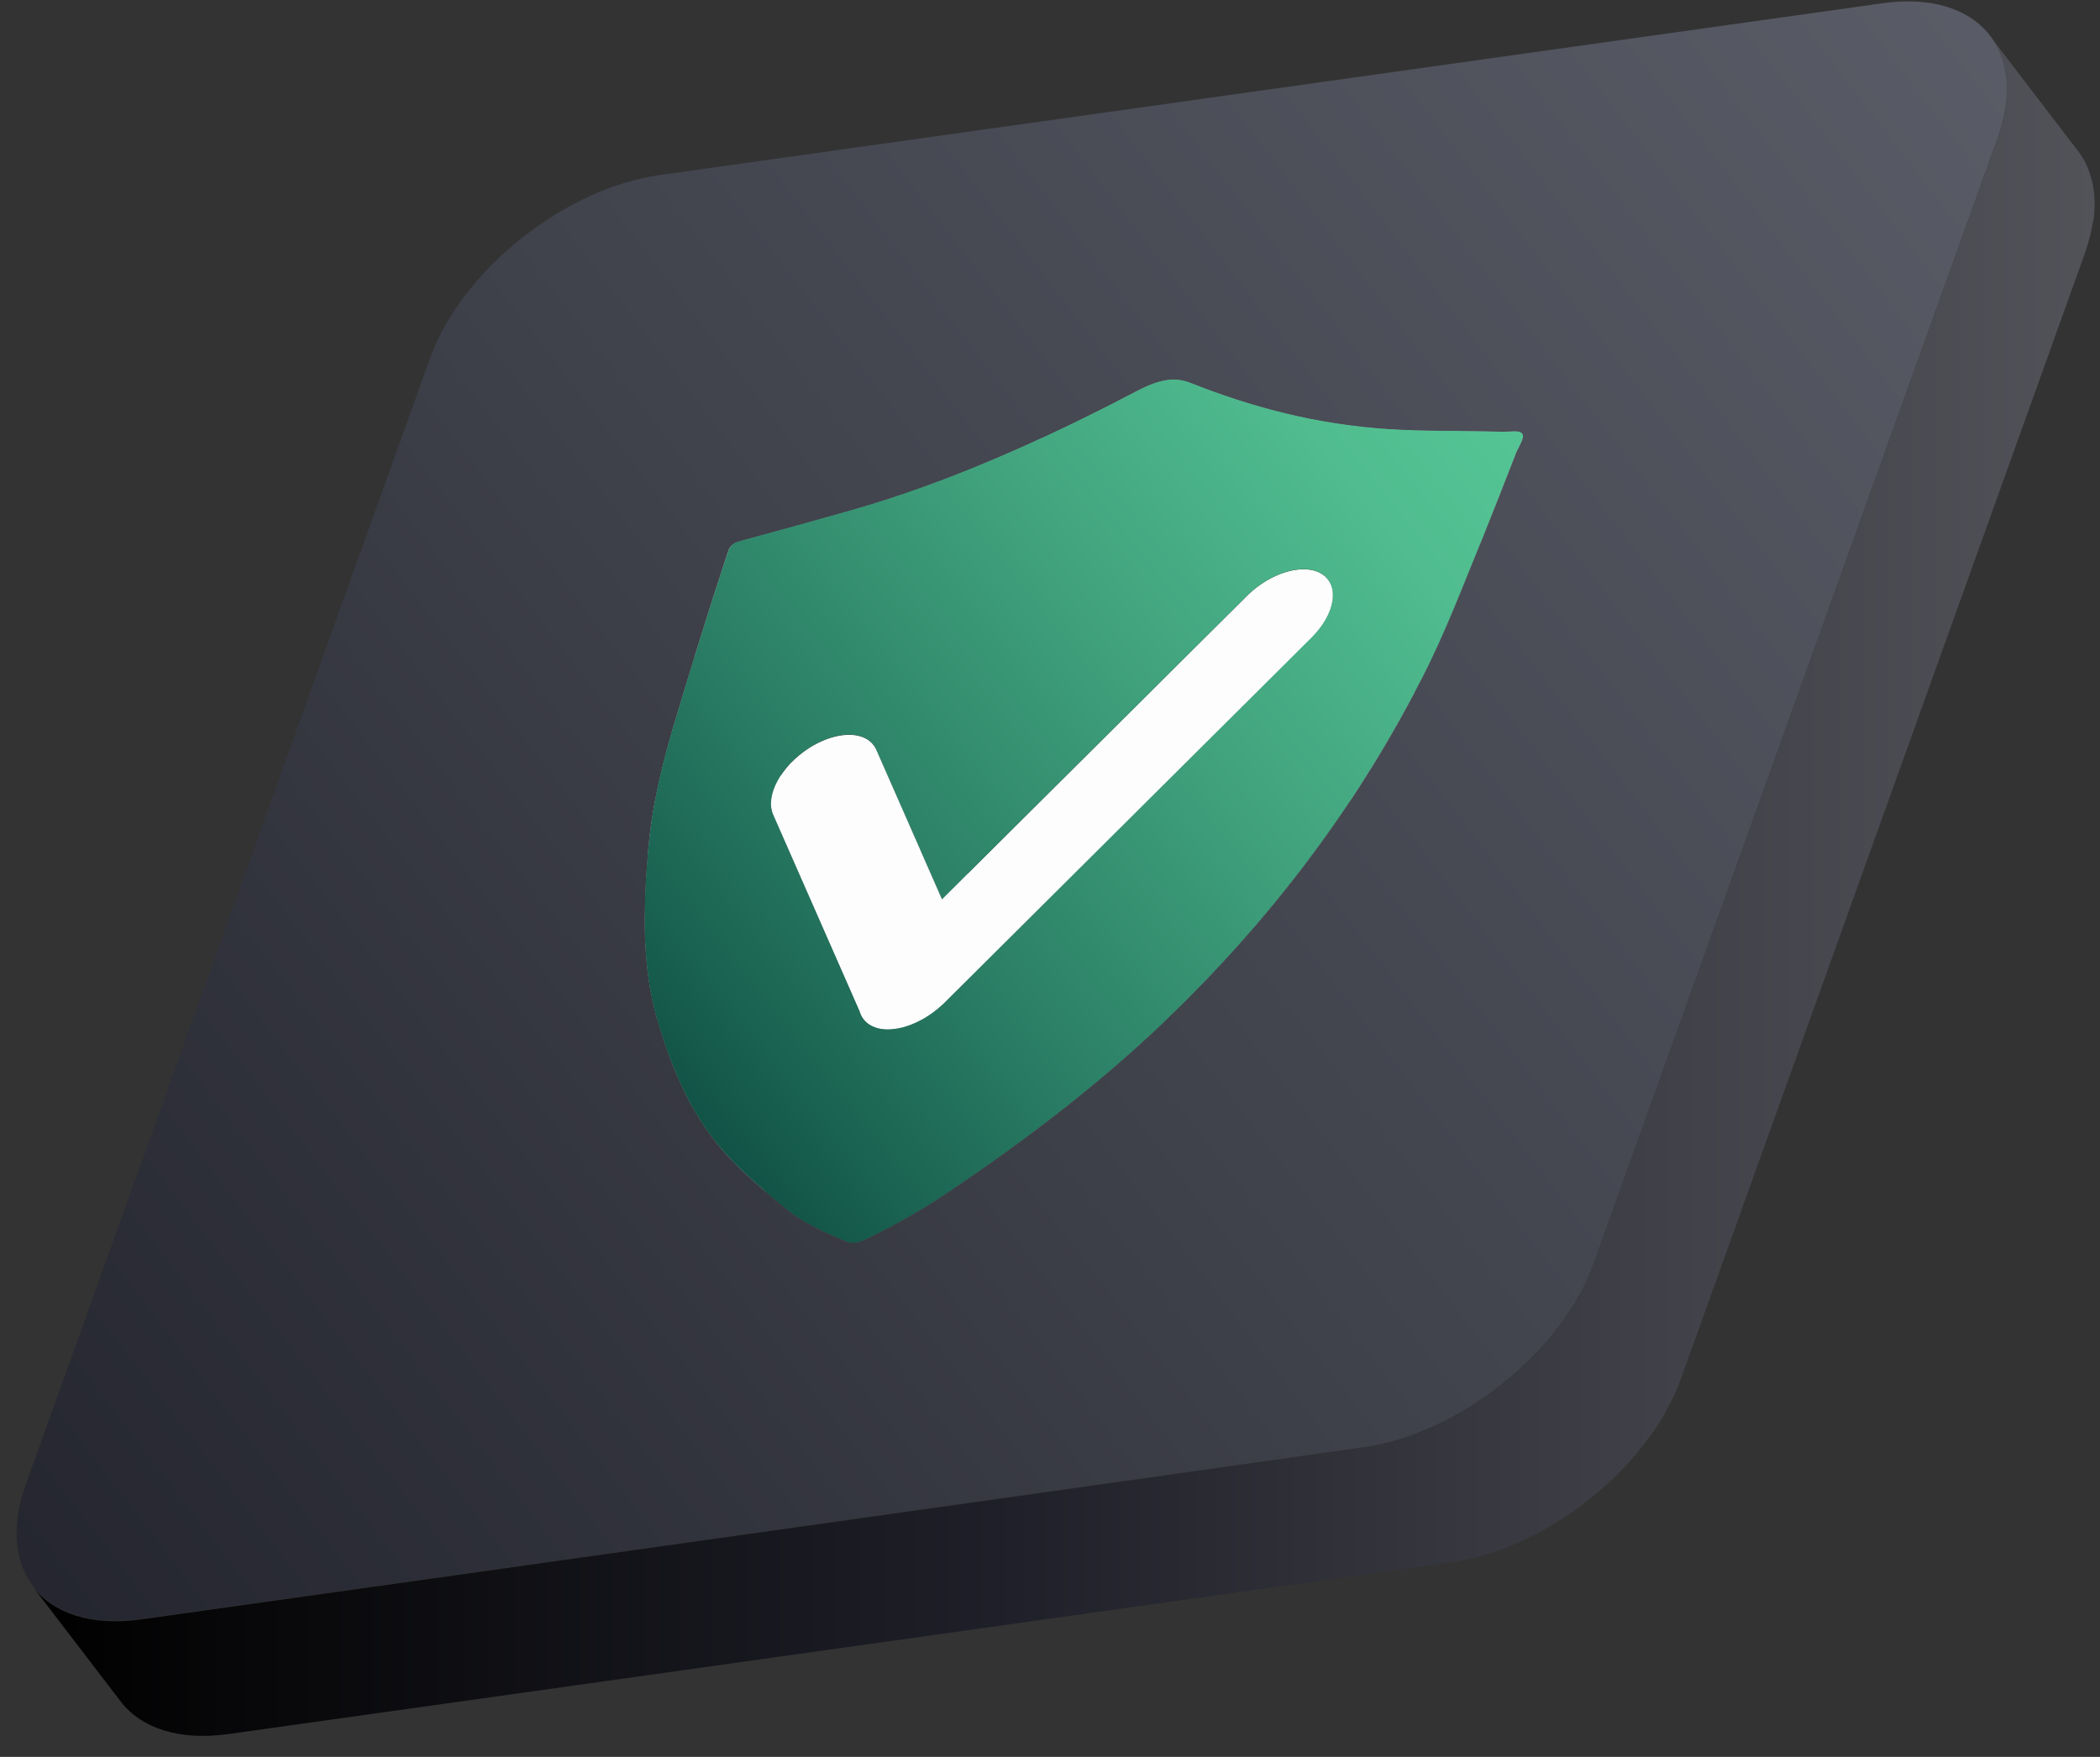 <svg width="98" height="82" viewBox="0 0 98 82" fill="none" xmlns="http://www.w3.org/2000/svg">
<rect x="0" y="0" width="98" height="82" fill="#333333" stroke="none"/>
<path d="M48.637 20.427L52.73 25.778C51.741 26.233 50.758 26.669 49.769 27.073L45.675 21.723C46.665 21.319 47.654 20.883 48.637 20.427Z" fill="#989898"/>
<path d="M45.676 21.723L49.769 27.073C48.826 27.464 47.882 27.822 46.932 28.16L42.838 22.81C43.782 22.478 44.732 22.113 45.676 21.723Z" fill="#939393"/>
<path d="M42.837 22.81L46.931 28.16C45.955 28.505 44.985 28.824 44.009 29.104L39.915 23.753C40.891 23.474 41.861 23.155 42.837 22.81Z" fill="#8E8E8E"/>
<path d="M39.916 23.753L44.009 29.104C43.918 29.13 43.827 29.156 43.736 29.182C42.037 29.664 40.332 30.139 38.64 30.594C38.627 30.594 38.62 30.601 38.608 30.601L34.514 25.25C34.527 25.25 34.533 25.244 34.546 25.244C36.245 24.782 37.944 24.313 39.642 23.831C39.733 23.805 39.825 23.779 39.916 23.753Z" fill="#898989"/>
<path d="M34.514 25.257L38.607 30.608C38.575 30.614 38.549 30.627 38.523 30.634L34.429 25.283C34.455 25.277 34.481 25.264 34.514 25.257Z" fill="#8E8E8E"/>
<path d="M34.422 25.283L38.516 30.634C38.496 30.64 38.477 30.646 38.464 30.653L34.37 25.303C34.39 25.296 34.403 25.29 34.422 25.283Z" fill="#939393"/>
<path d="M34.37 25.303L38.464 30.653C38.451 30.66 38.438 30.666 38.425 30.673L34.331 25.322C34.344 25.316 34.357 25.309 34.37 25.303Z" fill="#989898"/>
<path d="M34.332 25.322L38.426 30.673C38.413 30.679 38.406 30.679 38.393 30.686L34.299 25.335C34.312 25.329 34.325 25.329 34.332 25.322Z" fill="#9D9D9D"/>
<path d="M34.3 25.335L38.393 30.686C38.387 30.692 38.374 30.692 38.367 30.699L34.273 25.348C34.286 25.348 34.293 25.342 34.3 25.335Z" fill="#A2A2A2"/>
<path d="M34.279 25.348L38.373 30.699C38.366 30.705 38.36 30.705 38.353 30.712L34.26 25.361C34.26 25.361 34.266 25.355 34.279 25.348Z" fill="#A7A7A7"/>
<path d="M34.253 25.361L38.347 30.712C38.34 30.718 38.334 30.718 38.327 30.725L34.234 25.374C34.24 25.368 34.247 25.368 34.253 25.361Z" fill="#ACACAC"/>
<path d="M34.234 25.374L38.328 30.725C38.321 30.731 38.315 30.731 38.308 30.738L34.215 25.387C34.221 25.381 34.228 25.381 34.234 25.374Z" fill="#B1B1B1"/>
<path d="M34.214 25.387L38.308 30.738C38.301 30.744 38.295 30.744 38.288 30.751L34.195 25.4C34.208 25.394 34.214 25.394 34.214 25.387Z" fill="#B6B6B6"/>
<path d="M34.202 25.4L38.295 30.751C38.289 30.757 38.282 30.757 38.282 30.764L34.189 25.413C34.189 25.407 34.195 25.4 34.202 25.4Z" fill="#BBBBBB"/>
<path d="M34.182 25.413L38.276 30.764C38.269 30.77 38.263 30.77 38.263 30.777L34.169 25.426C34.175 25.42 34.182 25.413 34.182 25.413Z" fill="#C0C0C0"/>
<path d="M34.168 25.426L38.262 30.777C38.256 30.783 38.249 30.79 38.243 30.79L34.149 25.439C34.155 25.433 34.162 25.433 34.168 25.426Z" fill="#C5C5C5"/>
<path d="M34.149 25.439L38.243 30.79C38.236 30.796 38.23 30.803 38.224 30.809L34.13 25.459C34.143 25.452 34.149 25.446 34.149 25.439Z" fill="#CACACA"/>
<path d="M34.136 25.459L38.23 30.809C38.224 30.816 38.217 30.822 38.211 30.829L34.117 25.478C34.123 25.472 34.13 25.465 34.136 25.459Z" fill="#CFCFCF"/>
<path d="M34.117 25.478L38.211 30.829C38.204 30.842 38.191 30.848 38.185 30.861L34.091 25.511C34.097 25.498 34.104 25.491 34.117 25.478Z" fill="#D5D5D5"/>
<path d="M34.091 25.511L38.184 30.861C38.132 30.933 38.093 31.017 38.054 31.122C37.508 32.762 36.993 34.389 36.492 36.023L32.399 30.672C32.9 29.045 33.42 27.412 33.961 25.771C34 25.667 34.039 25.582 34.091 25.511Z" fill="#DADADA"/>
<path d="M53.166 18.188L57.259 23.539C57.227 23.552 57.201 23.571 57.168 23.584C56.797 23.779 56.426 23.968 56.055 24.163L51.962 18.813C52.333 18.624 52.704 18.429 53.075 18.234C53.107 18.221 53.133 18.201 53.166 18.188Z" fill="#A2A2A2"/>
<path d="M51.962 18.813L56.056 24.163C54.949 24.73 53.843 25.27 52.736 25.784L48.643 20.434C49.749 19.92 50.855 19.373 51.962 18.813Z" fill="#9D9D9D"/>
<path d="M48.636 20.427L52.73 25.778C51.74 26.233 50.758 26.669 49.769 27.073L45.675 21.723C46.664 21.319 47.653 20.883 48.636 20.427Z" fill="#989898"/>
<path d="M71.037 20.232L75.13 25.582C74.987 25.394 74.519 25.504 74.187 25.498C72.436 25.439 70.64 25.485 68.915 25.374C65.479 25.153 62.472 24.333 59.68 23.226C59.302 23.076 58.944 23.024 58.541 23.083C58.489 23.09 58.437 23.103 58.385 23.109L54.291 17.759C54.343 17.746 54.395 17.739 54.447 17.733C54.844 17.674 55.209 17.726 55.586 17.876C58.378 18.982 61.379 19.802 64.821 20.024C66.54 20.134 68.342 20.089 70.093 20.148C70.425 20.16 70.893 20.043 71.037 20.232Z" fill="#848484"/>
<path d="M54.291 17.759L58.385 23.109C58.307 23.122 58.235 23.142 58.157 23.168L54.064 17.817C54.142 17.791 54.22 17.772 54.291 17.759Z" fill="#898989"/>
<path d="M54.063 17.817L58.157 23.168C58.092 23.187 58.02 23.207 57.949 23.233L53.855 17.882C53.927 17.856 53.992 17.837 54.063 17.817Z" fill="#8E8E8E"/>
<path d="M53.855 17.882L57.949 23.233C57.884 23.259 57.812 23.285 57.74 23.311L53.647 17.96C53.718 17.934 53.79 17.908 53.855 17.882Z" fill="#939393"/>
<path d="M53.647 17.96L57.74 23.311C57.669 23.343 57.591 23.376 57.519 23.409L53.425 18.058C53.504 18.026 53.575 17.993 53.647 17.96Z" fill="#989898"/>
<path d="M53.425 18.058L57.519 23.408C57.434 23.447 57.35 23.486 57.259 23.532L53.165 18.182C53.256 18.143 53.341 18.097 53.425 18.058Z" fill="#9D9D9D"/>
<path d="M53.165 18.188L57.259 23.539C57.227 23.552 57.2 23.571 57.168 23.584C56.797 23.779 56.426 23.968 56.055 24.163L51.961 18.813C52.332 18.624 52.703 18.429 53.074 18.234C53.107 18.221 53.133 18.201 53.165 18.188Z" fill="#A2A2A2"/>
<path d="M71.037 20.232L75.131 25.582C74.987 25.394 74.519 25.504 74.187 25.498C72.436 25.439 70.64 25.485 68.915 25.374C65.479 25.153 62.472 24.333 59.68 23.226C59.303 23.076 58.945 23.024 58.541 23.083C58.489 23.09 58.437 23.103 58.385 23.109L54.291 17.759C54.344 17.746 54.396 17.739 54.448 17.733C54.845 17.674 55.209 17.726 55.587 17.876C58.379 18.982 61.379 19.802 64.822 20.024C66.54 20.134 68.343 20.089 70.093 20.148C70.425 20.16 70.894 20.043 71.037 20.232Z" fill="#848484"/>
<path d="M38.002 34.773L42.096 40.124C42.05 40.15 42.005 40.176 41.953 40.208L37.859 34.858C37.905 34.825 37.95 34.799 38.002 34.773Z" fill="#979797"/>
<path d="M37.859 34.851L41.953 40.202C41.927 40.221 41.901 40.234 41.868 40.254C41.849 40.267 41.829 40.28 41.816 40.286L37.723 34.936C37.742 34.923 37.762 34.91 37.775 34.903C37.807 34.884 37.833 34.871 37.859 34.851Z" fill="#9C9C9C"/>
<path d="M37.723 34.936L41.816 40.286C41.771 40.319 41.725 40.345 41.68 40.377L37.586 35.027C37.632 35.001 37.677 34.968 37.723 34.936Z" fill="#A0A0A0"/>
<path d="M37.586 35.027L41.679 40.377C41.634 40.41 41.588 40.443 41.549 40.475L37.455 35.125C37.501 35.092 37.547 35.06 37.586 35.027Z" fill="#A5A5A5"/>
<path d="M37.456 35.125L41.55 40.475C41.504 40.508 41.458 40.547 41.419 40.579L37.326 35.229C37.365 35.196 37.41 35.157 37.456 35.125Z" fill="#A9A9A9"/>
<path d="M37.325 35.229L41.419 40.579C41.373 40.618 41.328 40.651 41.289 40.69L37.195 35.34C37.234 35.3 37.28 35.268 37.325 35.229Z" fill="#AEAEAE"/>
<path d="M37.189 35.34L41.283 40.69C41.237 40.729 41.192 40.768 41.146 40.813L37.052 35.463C37.105 35.424 37.144 35.379 37.189 35.34Z" fill="#B3B3B3"/>
<path d="M37.059 35.463L41.153 40.813C41.101 40.859 41.055 40.905 41.01 40.957L36.916 35.606C36.961 35.554 37.007 35.509 37.059 35.463Z" fill="#B7B7B7"/>
<path d="M36.916 35.606L41.009 40.957C40.957 41.015 40.905 41.067 40.853 41.126L36.759 35.776C36.811 35.717 36.863 35.658 36.916 35.606Z" fill="#BCBCBC"/>
<path d="M36.915 35.606L41.009 40.957C40.957 41.015 40.905 41.067 40.853 41.126L36.759 35.776C36.811 35.717 36.863 35.658 36.915 35.606Z" fill="#BCBCBC"/>
<path d="M36.914 35.606L41.008 40.957C40.956 41.015 40.904 41.067 40.852 41.126L36.758 35.776C36.81 35.717 36.862 35.658 36.914 35.606Z" fill="#BCBCBC"/>
<path d="M36.758 35.776L40.852 41.126C40.787 41.204 40.722 41.282 40.663 41.367L36.569 36.016C36.628 35.932 36.693 35.854 36.758 35.776Z" fill="#C0C0C0"/>
<path d="M36.569 36.01L40.663 41.36C40.428 41.673 40.259 41.992 40.161 42.304L36.068 36.954C36.166 36.648 36.335 36.322 36.569 36.01Z" fill="#C5C5C5"/>
<path d="M36.069 36.96L40.162 42.311C40.136 42.389 40.117 42.467 40.103 42.545L36.01 37.194C36.023 37.116 36.042 37.038 36.069 36.96Z" fill="#C0C0C0"/>
<path d="M36.01 37.195L40.104 42.545C40.091 42.604 40.084 42.662 40.078 42.721L35.984 37.37C35.99 37.312 35.997 37.253 36.01 37.195Z" fill="#BCBCBC"/>
<path d="M35.984 37.37L40.077 42.721C40.071 42.773 40.071 42.818 40.071 42.864L35.977 37.513C35.977 37.468 35.984 37.416 35.984 37.37Z" fill="#B7B7B7"/>
<path d="M35.977 37.513L40.071 42.864C40.071 42.909 40.071 42.949 40.077 42.994L35.984 37.644C35.977 37.598 35.977 37.559 35.977 37.513Z" fill="#B3B3B3"/>
<path d="M35.984 37.644L40.078 42.994C40.078 43.033 40.084 43.072 40.091 43.111L35.997 37.761C35.99 37.722 35.984 37.683 35.984 37.644Z" fill="#AEAEAE"/>
<path d="M35.997 37.761L40.091 43.111C40.097 43.144 40.104 43.183 40.11 43.215L36.017 37.865C36.01 37.833 36.004 37.793 35.997 37.761Z" fill="#A9A9A9"/>
<path d="M36.023 37.865L40.117 43.215C40.123 43.248 40.136 43.281 40.149 43.313L36.055 37.963C36.036 37.93 36.029 37.898 36.023 37.865Z" fill="#A5A5A5"/>
<path d="M36.049 37.963L40.142 43.313C40.149 43.339 40.162 43.365 40.175 43.391L36.081 38.041C36.068 38.015 36.062 37.989 36.049 37.963Z" fill="#A0A0A0"/>
<path d="M40.76 34.773L44.854 40.124C44.554 39.733 44.008 39.583 43.364 39.675C43.305 39.681 43.24 39.694 43.181 39.707L39.088 34.357C39.153 34.344 39.211 34.331 39.27 34.324C39.914 34.233 40.461 34.383 40.76 34.773Z" fill="#777777"/>
<path d="M39.088 34.357L43.182 39.707C43.097 39.727 43.013 39.746 42.928 39.772L38.834 34.422C38.919 34.396 39.003 34.37 39.088 34.357Z" fill="#7C7C7C"/>
<path d="M38.834 34.415L42.928 39.766C42.863 39.785 42.791 39.805 42.726 39.831L38.633 34.48C38.698 34.461 38.769 34.435 38.834 34.415Z" fill="#808080"/>
<path d="M38.632 34.48L42.726 39.831C42.667 39.85 42.608 39.876 42.55 39.896L38.456 34.545C38.515 34.526 38.573 34.506 38.632 34.48Z" fill="#858585"/>
<path d="M38.456 34.552L42.55 39.902C42.498 39.922 42.446 39.948 42.387 39.974L38.294 34.623C38.346 34.597 38.404 34.571 38.456 34.552Z" fill="#898989"/>
<path d="M38.294 34.623L42.388 39.974C42.335 40 42.29 40.02 42.238 40.045L38.144 34.695C38.196 34.669 38.242 34.643 38.294 34.623Z" fill="#8E8E8E"/>
<path d="M38.145 34.695L42.238 40.045C42.193 40.072 42.141 40.098 42.095 40.124L38.002 34.773C38.047 34.747 38.093 34.721 38.145 34.695Z" fill="#939393"/>
<path d="M38.001 34.773L42.095 40.124C42.049 40.15 42.004 40.176 41.952 40.208L37.858 34.858C37.904 34.825 37.949 34.799 38.001 34.773Z" fill="#979797"/>
<path d="M40.761 34.773L44.855 40.124C44.861 40.137 44.868 40.143 44.874 40.156L40.781 34.806C40.774 34.793 40.768 34.78 40.761 34.773Z" fill="#A3A3A3"/>
<path d="M40.782 34.806L44.875 40.157C44.895 40.183 44.914 40.209 44.927 40.241L40.834 34.891C40.821 34.858 40.801 34.832 40.782 34.806Z" fill="#A8A8A8"/>
<path d="M40.84 34.884L44.934 40.235C44.953 40.261 44.967 40.293 44.98 40.326L40.886 34.975C40.873 34.943 40.853 34.917 40.84 34.884Z" fill="#ADADAD"/>
<path d="M40.885 34.976L44.979 40.326C44.979 40.333 44.985 40.339 44.985 40.346L40.892 34.995C40.892 34.989 40.885 34.982 40.885 34.976Z" fill="#B3B3B3"/>
<path d="M61.971 27.053L66.065 32.404C65.993 32.306 65.902 32.222 65.792 32.15C65.473 31.942 65.043 31.883 64.581 31.948C64.522 31.955 64.457 31.968 64.399 31.981L60.305 26.63C60.364 26.617 60.429 26.604 60.487 26.598C60.956 26.533 61.379 26.591 61.698 26.8C61.809 26.871 61.9 26.956 61.971 27.053Z" fill="#777777"/>
<path d="M60.305 26.63L64.398 31.981C64.314 32 64.229 32.02 64.144 32.046L60.051 26.695C60.136 26.669 60.22 26.65 60.305 26.63Z" fill="#7C7C7C"/>
<path d="M60.045 26.695L64.139 32.046C64.074 32.065 64.002 32.085 63.937 32.111L59.843 26.761C59.915 26.735 59.98 26.715 60.045 26.695Z" fill="#808080"/>
<path d="M59.843 26.761L63.937 32.111C63.878 32.131 63.82 32.157 63.755 32.183L59.661 26.832C59.726 26.8 59.785 26.78 59.843 26.761Z" fill="#858585"/>
<path d="M59.667 26.826L63.761 32.176C63.709 32.196 63.65 32.222 63.598 32.248L59.504 26.897C59.556 26.871 59.608 26.852 59.667 26.826Z" fill="#898989"/>
<path d="M59.505 26.897L63.598 32.248C63.546 32.274 63.494 32.293 63.449 32.319L59.355 26.969C59.4 26.943 59.452 26.923 59.505 26.897Z" fill="#8E8E8E"/>
<path d="M59.348 26.969L63.442 32.319C63.397 32.345 63.344 32.371 63.299 32.397L59.205 27.047C59.257 27.021 59.303 26.995 59.348 26.969Z" fill="#939393"/>
<path d="M59.205 27.047L63.299 32.397C63.253 32.423 63.208 32.45 63.162 32.475L59.069 27.125C59.114 27.099 59.16 27.073 59.205 27.047Z" fill="#979797"/>
<path d="M59.069 27.132L63.162 32.482C63.117 32.508 63.071 32.541 63.026 32.567L58.932 27.216C58.977 27.184 59.023 27.158 59.069 27.132Z" fill="#9C9C9C"/>
<path d="M58.931 27.216L63.025 32.567C62.98 32.593 62.934 32.625 62.895 32.658L58.801 27.307C58.847 27.275 58.886 27.242 58.931 27.216Z" fill="#A0A0A0"/>
<path d="M58.802 27.301L62.895 32.651C62.85 32.684 62.811 32.716 62.765 32.749L58.672 27.398C58.711 27.366 58.756 27.333 58.802 27.301Z" fill="#A5A5A5"/>
<path d="M58.671 27.398L62.765 32.749C62.719 32.781 62.674 32.814 62.635 32.853L58.541 27.503C58.58 27.463 58.626 27.431 58.671 27.398Z" fill="#A9A9A9"/>
<path d="M58.541 27.503L62.635 32.853C62.59 32.892 62.544 32.925 62.505 32.964L58.411 27.613C58.45 27.574 58.496 27.535 58.541 27.503Z" fill="#AEAEAE"/>
<path d="M58.404 27.613L62.498 32.964C62.453 33.003 62.407 33.048 62.361 33.087L58.268 27.737C58.313 27.698 58.359 27.652 58.404 27.613Z" fill="#B3B3B3"/>
<path d="M58.268 27.737L62.362 33.087C62.336 33.113 62.31 33.139 62.284 33.166L58.19 27.815C58.216 27.789 58.242 27.763 58.268 27.737Z" fill="#B7B7B7"/>
<path d="M71.037 20.232L75.131 25.582C74.987 25.394 74.519 25.504 74.187 25.498C72.436 25.439 70.64 25.485 68.915 25.374C65.479 25.153 62.472 24.333 59.68 23.226C59.303 23.076 58.945 23.024 58.541 23.083C58.489 23.09 58.437 23.103 58.385 23.109L54.291 17.759C54.344 17.746 54.396 17.739 54.448 17.733C54.845 17.674 55.209 17.726 55.587 17.876C58.379 18.982 61.379 19.802 64.822 20.024C66.54 20.134 68.343 20.089 70.093 20.148C70.425 20.16 70.894 20.043 71.037 20.232Z" fill="#848484"/>
<path d="M71.038 20.232L75.125 25.582L75.131 25.589L71.038 20.239V20.232Z" fill="#939393"/>
<path d="M71.038 20.241L75.131 25.591L71.044 20.247L71.038 20.241Z" fill="#979797"/>
<path d="M40.891 34.995L44.985 40.338L48.05 47.323L43.963 41.972L40.891 34.995Z" fill="#B5B5B5"/>
<path d="M58.191 27.815L62.278 33.166L48.051 47.323L43.964 41.972L58.191 27.815Z" fill="#C0C0C0"/>
<path d="M61.972 27.053L66.065 32.404C66.072 32.417 66.078 32.423 66.085 32.436L61.991 27.086C61.991 27.073 61.978 27.06 61.972 27.053Z" fill="#A3A3A3"/>
<path d="M61.998 27.079L66.091 32.43C66.111 32.456 66.13 32.482 66.143 32.514L62.05 27.164C62.03 27.138 62.017 27.105 61.998 27.079Z" fill="#A8A8A8"/>
<path d="M62.049 27.164L66.143 32.514C66.156 32.541 66.176 32.573 66.189 32.599L62.095 27.249C62.082 27.223 62.062 27.19 62.049 27.164Z" fill="#ADADAD"/>
<path d="M62.095 27.249L66.189 32.599C66.202 32.632 66.215 32.658 66.228 32.69L62.134 27.34C62.121 27.314 62.108 27.281 62.095 27.249Z" fill="#B3B3B3"/>
<path d="M62.128 27.34L66.222 32.69C66.235 32.723 66.241 32.755 66.254 32.788L62.161 27.438C62.154 27.405 62.141 27.372 62.128 27.34Z" fill="#B8B8B8"/>
<path d="M62.16 27.438L66.254 32.788C66.26 32.821 66.273 32.859 66.273 32.892L62.18 27.542C62.18 27.509 62.167 27.477 62.16 27.438Z" fill="#BDBDBD"/>
<path d="M62.18 27.548L66.274 32.899C66.28 32.938 66.287 32.977 66.287 33.016L62.193 27.665C62.193 27.626 62.187 27.587 62.18 27.548Z" fill="#C2C2C2"/>
<path d="M62.199 27.665L66.293 33.016C66.299 33.055 66.299 33.1 66.299 33.146L62.206 27.796C62.199 27.75 62.199 27.704 62.199 27.665Z" fill="#C7C7C7"/>
<path d="M62.2 27.789L66.293 33.139C66.293 33.185 66.293 33.237 66.287 33.289L62.193 27.939C62.2 27.887 62.2 27.841 62.2 27.789Z" fill="#CCCCCC"/>
<path d="M62.193 27.939L66.287 33.289C66.28 33.348 66.274 33.406 66.261 33.465L62.167 28.114C62.18 28.056 62.187 27.997 62.193 27.939Z" fill="#D1D1D1"/>
<path d="M62.167 28.114L66.26 33.465C66.247 33.543 66.228 33.621 66.202 33.706L62.108 28.355C62.134 28.277 62.154 28.192 62.167 28.114Z" fill="#D6D6D6"/>
<path d="M62.108 28.355L66.202 33.706C66.104 34.012 65.942 34.331 65.707 34.643L61.614 29.293C61.848 28.98 62.017 28.661 62.108 28.355Z" fill="#DBDBDB"/>
<path d="M61.614 29.293L65.707 34.643C65.649 34.721 65.59 34.799 65.519 34.871L61.425 29.52C61.497 29.449 61.555 29.371 61.614 29.293Z" fill="#D6D6D6"/>
<path d="M61.432 29.52L65.525 34.871C65.473 34.929 65.421 34.988 65.369 35.047L61.276 29.696C61.328 29.637 61.38 29.579 61.432 29.52Z" fill="#D1D1D1"/>
<path d="M61.269 29.696L65.362 35.047C65.343 35.073 65.317 35.092 65.297 35.118L61.204 29.768C61.23 29.742 61.249 29.716 61.269 29.696Z" fill="#CCCCCC"/>
<path d="M36.082 38.041L40.169 43.385L44.204 52.549L40.111 47.206L36.082 38.041Z" fill="#A3A3A3"/>
<path d="M71.044 20.245L75.138 25.596C75.138 25.602 75.144 25.602 75.144 25.608L71.05 20.258C71.05 20.252 71.044 20.245 71.044 20.245Z" fill="#979797"/>
<path d="M71.05 20.252L75.144 25.602C75.144 25.608 75.15 25.608 75.15 25.615L71.056 20.265C71.056 20.265 71.05 20.258 71.05 20.252Z" fill="#9C9C9C"/>
<path d="M71.057 20.265L75.15 25.615C75.15 25.622 75.157 25.622 75.157 25.628L71.063 20.278C71.063 20.278 71.057 20.271 71.057 20.265Z" fill="#A0A0A0"/>
<path d="M71.064 20.284L75.157 25.635C75.157 25.641 75.164 25.648 75.164 25.648L71.07 20.297C71.064 20.291 71.064 20.284 71.064 20.284Z" fill="#A5A5A5"/>
<path d="M71.07 20.297L75.163 25.648C75.163 25.654 75.163 25.661 75.17 25.667L71.076 20.317C71.07 20.31 71.07 20.304 71.07 20.297Z" fill="#A9A9A9"/>
<path d="M71.07 20.317L75.163 25.667C75.163 25.674 75.163 25.68 75.163 25.687L71.07 20.336C71.07 20.33 71.07 20.323 71.07 20.317Z" fill="#AEAEAE"/>
<path d="M71.077 20.336L75.17 25.687C75.17 25.693 75.17 25.7 75.17 25.713L71.077 20.362C71.077 20.349 71.077 20.343 71.077 20.336Z" fill="#B3B3B3"/>
<path d="M71.077 20.362L75.17 25.713C75.17 25.719 75.17 25.732 75.17 25.745L71.077 20.395C71.077 20.382 71.077 20.369 71.077 20.362Z" fill="#B7B7B7"/>
<path d="M71.07 20.388L75.164 25.739C75.164 25.752 75.157 25.765 75.157 25.778L71.064 20.427C71.07 20.421 71.07 20.401 71.07 20.388Z" fill="#BCBCBC"/>
<path d="M71.069 20.434L75.163 25.784C75.156 25.81 75.15 25.83 75.144 25.856L71.05 20.506C71.056 20.48 71.063 20.453 71.069 20.434Z" fill="#C0C0C0"/>
<path d="M71.05 20.506L75.144 25.857C75.079 26.065 74.916 26.319 74.838 26.534C74.331 27.842 73.81 29.15 73.38 30.25L69.287 24.9C69.723 23.793 70.237 22.485 70.744 21.183C70.823 20.968 70.985 20.715 71.05 20.506Z" fill="#C5C5C5"/>
<path d="M40.11 47.205L44.204 52.556C44.21 52.582 44.217 52.608 44.23 52.634L40.136 47.283C40.13 47.257 40.117 47.231 40.11 47.205Z" fill="#A5A5A5"/>
<path d="M40.137 47.283L44.23 52.634C44.243 52.666 44.256 52.699 44.269 52.731L40.176 47.381C40.163 47.349 40.15 47.316 40.137 47.283Z" fill="#A0A0A0"/>
<path d="M40.176 47.375L44.27 52.725C44.283 52.758 44.296 52.784 44.316 52.817L40.222 47.466C40.202 47.44 40.189 47.408 40.176 47.375Z" fill="#9C9C9C"/>
<path d="M40.221 47.466L44.315 52.817C44.334 52.843 44.348 52.875 44.367 52.901L40.273 47.551C40.254 47.525 40.241 47.492 40.221 47.466Z" fill="#979797"/>
<path d="M40.273 47.55L44.367 52.901C44.373 52.914 44.38 52.92 44.386 52.933L40.293 47.583C40.286 47.57 40.28 47.557 40.273 47.55Z" fill="#939393"/>
<path d="M34.09 25.511L38.184 30.861C38.132 30.933 38.093 31.017 38.054 31.122C37.507 32.762 36.993 34.389 36.492 36.023L32.398 30.672C32.899 29.045 33.42 27.412 33.96 25.771C33.999 25.667 34.038 25.582 34.09 25.511Z" fill="#DADADA"/>
<path d="M32.398 30.672L36.492 36.023C36.154 37.129 35.815 38.236 35.49 39.336C35.151 40.462 34.878 41.569 34.67 42.662L30.576 37.312C30.785 36.225 31.064 35.112 31.396 33.986C31.722 32.886 32.054 31.779 32.398 30.672Z" fill="#D5D5D5"/>
<path d="M30.57 37.312L34.663 42.662C34.52 43.404 34.416 44.146 34.351 44.869L30.257 39.518C30.322 38.796 30.433 38.06 30.57 37.312Z" fill="#CFCFCF"/>
<path d="M30.258 39.518L34.351 44.869C34.351 44.895 34.345 44.921 34.345 44.953C34.247 46.04 34.182 47.114 34.182 48.162L30.088 42.812C30.095 41.764 30.16 40.69 30.251 39.603C30.251 39.577 30.258 39.544 30.258 39.518Z" fill="#CACACA"/>
<path d="M30.081 42.812L34.175 48.162C34.175 48.807 34.195 49.438 34.247 50.056L30.153 44.706C30.101 44.087 30.081 43.456 30.081 42.812Z" fill="#C5C5C5"/>
<path d="M30.153 44.712L34.247 50.063C34.286 50.538 34.345 51 34.423 51.456L30.329 46.105C30.251 45.643 30.192 45.181 30.153 44.712Z" fill="#C0C0C0"/>
<path d="M30.329 46.099L34.422 51.449C34.488 51.833 34.566 52.204 34.663 52.575L30.57 47.225C30.472 46.86 30.394 46.483 30.329 46.099Z" fill="#BBBBBB"/>
<path d="M30.569 47.225L34.663 52.575C34.696 52.699 34.728 52.823 34.767 52.946C34.91 53.428 35.06 53.91 35.229 54.378L31.136 49.028C30.966 48.559 30.817 48.084 30.673 47.596C30.634 47.472 30.595 47.349 30.569 47.225Z" fill="#B6B6B6"/>
<path d="M31.13 49.022L35.223 54.372C35.419 54.912 35.627 55.446 35.868 55.96L31.774 50.61C31.533 50.096 31.325 49.568 31.13 49.022Z" fill="#B1B1B1"/>
<path d="M31.774 50.61L35.868 55.96C36.056 56.37 36.265 56.774 36.486 57.164L32.392 51.814C32.164 51.423 31.963 51.026 31.774 50.61Z" fill="#ACACAC"/>
<path d="M32.392 51.814L36.486 57.164C36.681 57.509 36.896 57.841 37.124 58.167L33.03 52.816C32.802 52.491 32.587 52.159 32.392 51.814Z" fill="#A7A7A7"/>
<path d="M33.029 52.816L37.123 58.167C37.13 58.173 37.13 58.18 37.136 58.186C37.201 58.284 37.273 58.375 37.344 58.472L33.251 53.122C33.179 53.031 33.108 52.933 33.043 52.836C33.043 52.829 33.036 52.823 33.029 52.816Z" fill="#A2A2A2"/>
<path d="M61.204 29.761L65.298 35.112L48.272 52.055L44.185 46.704L61.204 29.761Z" fill="#D6D6D6"/>
<path d="M43.495 47.303L47.589 52.653C47.576 52.666 47.563 52.673 47.55 52.679L43.456 47.329C43.469 47.322 43.482 47.309 43.495 47.303Z" fill="#B8B8B8"/>
<path d="M43.45 47.329L47.544 52.679C47.511 52.705 47.479 52.725 47.446 52.745L43.353 47.394C43.385 47.374 43.418 47.355 43.45 47.329Z" fill="#B3B3B3"/>
<path d="M43.352 47.394L47.446 52.744C47.433 52.758 47.413 52.764 47.4 52.777C47.368 52.797 47.335 52.816 47.303 52.836L43.209 47.485C43.242 47.466 43.274 47.446 43.307 47.427C43.32 47.42 43.339 47.407 43.352 47.394Z" fill="#ADADAD"/>
<path d="M43.209 47.485L47.303 52.836C47.251 52.868 47.205 52.894 47.153 52.92L43.059 47.57C43.111 47.544 43.157 47.518 43.209 47.485Z" fill="#A8A8A8"/>
<path d="M43.059 47.576L47.153 52.927C47.101 52.953 47.056 52.979 47.004 53.005L42.91 47.654C42.962 47.628 43.014 47.602 43.059 47.576Z" fill="#A3A3A3"/>
<path d="M42.91 47.654L47.003 53.005C46.951 53.031 46.899 53.057 46.847 53.083L42.753 47.733C42.805 47.706 42.858 47.681 42.91 47.654Z" fill="#9E9E9E"/>
<path d="M42.754 47.733L46.847 53.083C46.795 53.109 46.736 53.135 46.684 53.155L42.591 47.804C42.643 47.778 42.701 47.759 42.754 47.733Z" fill="#999999"/>
<path d="M42.591 47.804L46.685 53.155C46.626 53.181 46.568 53.2 46.509 53.22L42.415 47.869C42.474 47.85 42.532 47.824 42.591 47.804Z" fill="#949494"/>
<path d="M42.416 47.869L46.509 53.22C46.444 53.246 46.373 53.265 46.307 53.285L42.214 47.934C42.279 47.915 42.344 47.895 42.416 47.869Z" fill="#8F8F8F"/>
<path d="M42.213 47.934L46.307 53.285C46.222 53.311 46.138 53.33 46.053 53.35L41.959 47.999C42.044 47.98 42.129 47.96 42.213 47.934Z" fill="#8A8A8A"/>
<path d="M41.96 48L46.053 53.351C45.995 53.364 45.93 53.377 45.871 53.383C45.402 53.448 44.979 53.39 44.66 53.181C44.55 53.11 44.465 53.025 44.394 52.934L40.3 47.584C40.372 47.681 40.463 47.76 40.567 47.831C40.886 48.039 41.309 48.098 41.777 48.033C41.836 48.02 41.901 48.013 41.96 48Z" fill="#858585"/>
<path d="M44.184 46.704L48.278 52.055C48.271 52.068 48.258 52.074 48.245 52.087L44.152 46.737C44.165 46.724 44.171 46.717 44.184 46.704Z" fill="#D1D1D1"/>
<path d="M44.152 46.737L48.245 52.087C48.206 52.126 48.167 52.172 48.122 52.211L44.028 46.861C44.074 46.815 44.113 46.776 44.152 46.737Z" fill="#CCCCCC"/>
<path d="M44.029 46.861L48.123 52.211C48.077 52.257 48.025 52.296 47.98 52.342L43.886 46.991C43.938 46.946 43.984 46.9 44.029 46.861Z" fill="#C7C7C7"/>
<path d="M43.885 46.992L47.979 52.342L47.973 52.348C47.914 52.4 47.868 52.44 47.829 52.472L43.736 47.122C43.775 47.089 43.82 47.05 43.879 46.998C43.885 46.992 43.885 46.992 43.885 46.992Z" fill="#C2C2C2"/>
<path d="M43.735 47.114L47.829 52.465C47.816 52.478 47.797 52.491 47.783 52.497L43.69 47.147C43.703 47.14 43.722 47.127 43.735 47.114Z" fill="#BDBDBD"/>
<path d="M43.581 47.238L47.674 52.588C47.648 52.608 47.622 52.627 47.596 52.647L43.502 47.297C43.528 47.277 43.554 47.257 43.581 47.238Z" fill="#B8B8B8"/>
<path d="M43.501 47.298L47.589 52.649H47.582L43.495 47.305L43.501 47.298Z" fill="#B3B3B3"/>
<path d="M43.69 47.153L47.784 52.504C47.745 52.536 47.712 52.562 47.673 52.588L43.58 47.238C43.619 47.212 43.651 47.179 43.69 47.153Z" fill="#BDBDBD"/>
<path d="M60.487 26.598C60.956 26.533 61.379 26.591 61.698 26.8C62.531 27.333 62.309 28.668 61.203 29.768L44.184 46.711C44.087 46.808 43.989 46.906 43.878 46.997C43.794 47.069 43.742 47.114 43.69 47.153C43.651 47.186 43.618 47.212 43.579 47.238C43.553 47.258 43.52 47.283 43.494 47.303C43.436 47.349 43.371 47.388 43.306 47.433C42.785 47.765 42.258 47.967 41.776 48.032C41.308 48.097 40.885 48.039 40.566 47.83C40.331 47.681 40.182 47.459 40.11 47.205L36.081 38.041C35.691 37.149 36.453 35.749 37.78 34.903C38.288 34.584 38.808 34.389 39.27 34.324C40.026 34.22 40.65 34.441 40.891 34.995L43.963 41.979L58.19 27.822C58.873 27.138 59.732 26.702 60.487 26.598Z" fill="#FDFDFD"/>
<path d="M69.281 24.899L73.374 30.25C72.385 32.638 71.578 34.819 70.459 37.012C68.994 39.883 67.263 42.682 65.22 45.409L61.126 40.059C63.17 37.331 64.901 34.532 66.365 31.662C67.484 29.468 68.291 27.288 69.281 24.899Z" fill="#C5C5C5"/>
<path d="M61.12 40.059L65.214 45.409C64.355 46.554 63.443 47.687 62.467 48.807L58.373 43.456C59.35 42.337 60.261 41.204 61.12 40.059Z" fill="#C0C0C0"/>
<path d="M58.38 43.456L62.474 48.807C61.758 49.633 61.009 50.447 60.228 51.254L56.135 45.904C56.916 45.097 57.664 44.283 58.38 43.456Z" fill="#BCBCBC"/>
<path d="M56.134 45.91L60.228 51.261C59.818 51.69 59.395 52.113 58.965 52.536C58.731 52.764 58.503 52.986 58.269 53.213L54.175 47.863C54.409 47.642 54.644 47.414 54.871 47.186C55.301 46.756 55.718 46.333 56.134 45.91Z" fill="#B7B7B7"/>
<path d="M54.169 47.856L58.262 53.207C57.69 53.747 57.11 54.274 56.525 54.795L52.431 49.444C53.017 48.924 53.596 48.397 54.169 47.856Z" fill="#B3B3B3"/>
<path d="M52.431 49.438L56.525 54.788C55.913 55.322 55.295 55.843 54.663 56.357L50.57 51.007C51.195 50.499 51.819 49.978 52.431 49.438Z" fill="#AEAEAE"/>
<path d="M50.57 51.007L54.663 56.357C53.974 56.917 53.277 57.464 52.574 57.997L48.481 52.647C49.184 52.113 49.88 51.566 50.57 51.007Z" fill="#A9A9A9"/>
<path d="M48.475 52.647L52.568 57.997C51.742 58.622 50.909 59.228 50.056 59.826L45.962 54.476C46.815 53.877 47.654 53.272 48.475 52.647Z" fill="#A5A5A5"/>
<path d="M45.969 54.476L50.062 59.827C49.502 60.217 48.943 60.608 48.377 60.985C48.253 61.07 48.129 61.148 48.006 61.232L43.912 55.882C44.036 55.804 44.159 55.719 44.283 55.635C44.849 55.251 45.409 54.867 45.969 54.476Z" fill="#A0A0A0"/>
<path d="M43.912 55.882L48.006 61.232C47.726 61.415 47.446 61.59 47.16 61.766L43.066 56.416C43.353 56.24 43.633 56.064 43.912 55.882Z" fill="#9C9C9C"/>
<path d="M43.066 56.416L47.159 61.766C46.86 61.948 46.554 62.124 46.255 62.293L42.161 56.943C42.46 56.774 42.766 56.598 43.066 56.416Z" fill="#979797"/>
<path d="M42.155 56.943L46.249 62.293C45.923 62.475 45.592 62.651 45.266 62.821L41.172 57.47C41.504 57.301 41.83 57.125 42.155 56.943Z" fill="#939393"/>
<path d="M41.172 57.464L45.266 62.814C45.012 62.944 44.765 63.068 44.511 63.185C44.498 63.192 44.491 63.198 44.478 63.198L40.385 57.848C40.398 57.841 40.404 57.835 40.417 57.835C40.671 57.718 40.925 57.594 41.172 57.464Z" fill="#8E8E8E"/>
<path d="M40.385 57.854L44.479 63.205C44.446 63.218 44.407 63.237 44.374 63.25L40.281 57.9C40.313 57.887 40.346 57.874 40.385 57.854Z" fill="#898989"/>
<path d="M40.281 57.9L44.374 63.25C44.342 63.263 44.309 63.276 44.277 63.289L40.183 57.939C40.216 57.926 40.248 57.913 40.281 57.9Z" fill="#858585"/>
<path d="M40.19 57.939L44.283 63.289C44.251 63.302 44.218 63.309 44.192 63.322L40.098 57.971C40.124 57.958 40.157 57.945 40.19 57.939Z" fill="#808080"/>
<path d="M40.092 57.965L44.185 63.315C44.153 63.328 44.114 63.335 44.081 63.341L39.988 57.991C40.02 57.984 40.059 57.978 40.092 57.965Z" fill="#7C7C7C"/>
<path d="M39.988 57.991L44.081 63.341C44.055 63.348 44.036 63.348 44.01 63.354C43.853 63.374 43.717 63.361 43.587 63.302C42.552 62.873 41.543 62.417 40.736 61.747C39.519 60.725 38.295 59.709 37.339 58.466L33.245 53.116C34.202 54.365 35.419 55.381 36.642 56.396C37.443 57.067 38.458 57.522 39.493 57.952C39.623 58.004 39.76 58.023 39.916 58.004C39.942 58.004 39.968 57.997 39.988 57.991Z" fill="#777777"/>
<path d="M71.044 20.245C71.174 20.434 70.862 20.863 70.738 21.182C70.23 22.491 69.71 23.799 69.28 24.899C68.291 27.288 67.484 29.468 66.365 31.662C63.586 37.097 59.863 42.285 54.871 47.179C51.63 50.362 48.044 53.09 44.282 55.635C43.039 56.474 41.737 57.21 40.416 57.841C40.234 57.932 40.072 57.984 39.922 58.004C39.766 58.023 39.629 58.01 39.499 57.952C38.464 57.522 37.455 57.067 36.648 56.396C35.34 55.303 34.025 54.209 33.043 52.829C31.936 51.28 31.227 49.484 30.667 47.59C29.958 45.175 29.997 42.428 30.251 39.596C30.413 37.78 30.823 35.906 31.396 33.986C32.21 31.252 33.049 28.518 33.967 25.771C34.071 25.472 34.201 25.342 34.546 25.244C36.245 24.782 37.943 24.313 39.642 23.832C44.133 22.556 48.617 20.57 53.075 18.234C53.608 17.954 54.051 17.785 54.455 17.733C54.852 17.674 55.216 17.726 55.593 17.876C58.386 18.982 61.386 19.802 64.829 20.024C66.547 20.134 68.35 20.089 70.1 20.148C70.426 20.16 70.907 20.043 71.044 20.245ZM61.203 29.761C62.31 28.661 62.531 27.333 61.698 26.793C61.379 26.585 60.95 26.526 60.488 26.591C59.733 26.695 58.874 27.132 58.19 27.809L43.963 41.966L40.892 34.981C40.651 34.435 40.026 34.207 39.271 34.311C38.802 34.376 38.288 34.571 37.781 34.89C36.453 35.73 35.691 37.136 36.082 38.028L40.111 47.192C40.182 47.446 40.332 47.661 40.566 47.817C40.885 48.026 41.308 48.084 41.777 48.019C42.258 47.954 42.785 47.752 43.28 47.433C43.371 47.375 43.43 47.336 43.495 47.29C43.527 47.27 43.553 47.245 43.579 47.225C43.618 47.199 43.651 47.166 43.69 47.14C43.742 47.101 43.794 47.056 43.84 47.017C43.983 46.893 44.087 46.795 44.178 46.698L61.203 29.761Z" fill="url(#paint0_linear_3775_8385)"/>
<path d="M87.848 0.152C92.293 -0.473 94.701 2.339 93.23 6.433L74.363 59.006C72.892 63.1 68.102 66.921 63.657 67.546L6.587 75.565C2.142 76.19 -0.266 73.378 1.205 69.284L20.072 16.711C21.543 12.617 26.333 8.796 30.778 8.171L87.848 0.152ZM70.738 21.182C70.862 20.857 71.174 20.434 71.044 20.245C70.907 20.043 70.426 20.16 70.094 20.147C68.343 20.089 66.547 20.134 64.822 20.024C61.386 19.802 58.379 18.982 55.587 17.876C55.209 17.726 54.852 17.674 54.448 17.733C54.044 17.791 53.608 17.954 53.068 18.234C48.61 20.57 44.126 22.562 39.635 23.831C37.937 24.313 36.232 24.788 34.539 25.244C34.195 25.335 34.058 25.465 33.96 25.771C33.049 28.518 32.21 31.258 31.39 33.986C30.817 35.906 30.407 37.787 30.244 39.596C29.997 42.434 29.951 45.175 30.661 47.589C31.22 49.484 31.93 51.28 33.036 52.829C34.019 54.209 35.334 55.303 36.642 56.396C37.442 57.067 38.458 57.522 39.492 57.952C39.622 58.004 39.759 58.023 39.915 58.004C40.065 57.984 40.228 57.926 40.41 57.841C41.731 57.21 43.039 56.474 44.276 55.635C48.038 53.096 51.623 50.362 54.865 47.179C59.856 42.285 63.579 37.097 66.358 31.662C67.484 29.468 68.291 27.288 69.274 24.899C69.716 23.799 70.23 22.491 70.738 21.182Z" fill="url(#paint1_linear_3775_8385)"/>
<path d="M97.721 10.111C97.721 10.085 97.727 10.059 97.727 10.032C97.727 10.026 97.727 10.026 97.727 10.019C97.727 10.013 97.727 10 97.727 9.993C97.74 9.857 97.747 9.72 97.747 9.59C97.747 9.57 97.747 9.551 97.747 9.531C97.747 9.512 97.747 9.499 97.747 9.486C97.747 9.362 97.74 9.238 97.734 9.121C97.734 9.115 97.734 9.108 97.734 9.108C97.721 8.991 97.708 8.874 97.688 8.757C97.688 8.744 97.688 8.731 97.682 8.724C97.675 8.698 97.669 8.679 97.669 8.653C97.656 8.574 97.636 8.496 97.617 8.425C97.61 8.405 97.61 8.386 97.604 8.366C97.597 8.347 97.591 8.334 97.591 8.321C97.571 8.249 97.545 8.171 97.526 8.099C97.519 8.08 97.513 8.054 97.506 8.034C97.506 8.028 97.5 8.021 97.5 8.015C97.467 7.917 97.428 7.819 97.382 7.728C97.382 7.728 97.382 7.728 97.382 7.722C97.376 7.715 97.369 7.702 97.369 7.696C97.33 7.611 97.291 7.533 97.246 7.455C97.239 7.448 97.239 7.435 97.233 7.429C97.22 7.409 97.207 7.39 97.194 7.37C97.155 7.312 97.116 7.247 97.076 7.188C97.064 7.175 97.057 7.155 97.044 7.142C97.018 7.11 96.992 7.071 96.966 7.038L92.872 1.688C92.911 1.733 92.944 1.786 92.976 1.838C93.015 1.896 93.055 1.955 93.094 2.02C93.113 2.046 93.126 2.078 93.146 2.104C93.191 2.183 93.23 2.261 93.269 2.345C93.276 2.358 93.282 2.365 93.282 2.378C93.328 2.469 93.36 2.567 93.399 2.664C93.412 2.69 93.419 2.723 93.425 2.749C93.451 2.82 93.471 2.892 93.49 2.97C93.504 3.009 93.51 3.042 93.517 3.081C93.536 3.159 93.549 3.231 93.569 3.309C93.575 3.341 93.582 3.38 93.588 3.413C93.608 3.53 93.621 3.641 93.634 3.764C93.634 3.771 93.634 3.777 93.634 3.784C93.64 3.901 93.647 4.025 93.647 4.148C93.647 4.181 93.647 4.22 93.647 4.252C93.647 4.383 93.64 4.519 93.627 4.656C93.627 4.669 93.627 4.682 93.627 4.695C93.627 4.721 93.621 4.747 93.621 4.773C93.614 4.851 93.601 4.929 93.595 5.007C93.588 5.047 93.582 5.086 93.575 5.125C93.562 5.19 93.556 5.255 93.543 5.32C93.523 5.411 93.504 5.509 93.478 5.6C93.471 5.632 93.465 5.671 93.451 5.704C93.419 5.834 93.38 5.964 93.341 6.094C93.302 6.212 93.269 6.329 93.224 6.446L74.356 59.019C74.311 59.143 74.265 59.267 74.213 59.39C74.194 59.429 74.181 59.475 74.161 59.514C74.129 59.599 74.09 59.683 74.051 59.761C74.031 59.813 74.005 59.859 73.979 59.911C73.947 59.983 73.907 60.061 73.868 60.132C73.842 60.184 73.816 60.236 73.784 60.288C73.745 60.36 73.712 60.432 73.673 60.497C73.641 60.549 73.615 60.601 73.582 60.66C73.543 60.725 73.504 60.796 73.465 60.861C73.432 60.913 73.4 60.972 73.367 61.024C73.328 61.089 73.283 61.154 73.244 61.219C73.211 61.271 73.172 61.324 73.133 61.382C73.087 61.447 73.042 61.512 72.996 61.577C72.957 61.629 72.918 61.681 72.879 61.74C72.834 61.799 72.794 61.857 72.749 61.916C72.69 61.994 72.632 62.072 72.567 62.144C72.528 62.196 72.489 62.241 72.45 62.293C72.385 62.378 72.313 62.456 72.248 62.541C72.215 62.58 72.183 62.619 72.144 62.658C71.994 62.827 71.838 62.996 71.682 63.166C71.649 63.198 71.617 63.231 71.584 63.27C71.441 63.413 71.298 63.556 71.154 63.693C71.141 63.706 71.128 63.719 71.109 63.732C70.985 63.849 70.862 63.96 70.731 64.077C70.686 64.116 70.64 64.155 70.601 64.194C70.504 64.279 70.412 64.357 70.315 64.435C70.269 64.474 70.224 64.506 70.178 64.545C70.074 64.63 69.963 64.715 69.853 64.799C69.82 64.819 69.794 64.845 69.762 64.871C69.625 64.975 69.488 65.073 69.345 65.177C69.306 65.203 69.274 65.229 69.235 65.255C69.13 65.326 69.026 65.398 68.922 65.463C68.87 65.496 68.818 65.528 68.766 65.561C68.675 65.619 68.584 65.678 68.493 65.737C68.434 65.769 68.382 65.802 68.323 65.834C68.232 65.893 68.135 65.945 68.043 65.997C67.992 66.029 67.933 66.062 67.881 66.088C67.777 66.147 67.666 66.205 67.555 66.257C67.51 66.277 67.471 66.303 67.425 66.322C67.269 66.4 67.113 66.479 66.963 66.55C66.937 66.563 66.911 66.576 66.879 66.589C66.742 66.654 66.605 66.713 66.469 66.772C66.423 66.791 66.371 66.811 66.325 66.83C66.176 66.889 66.026 66.947 65.876 66.999C65.844 67.012 65.811 67.025 65.779 67.032C65.577 67.103 65.382 67.162 65.18 67.227C65.121 67.247 65.069 67.26 65.011 67.279C64.939 67.299 64.868 67.318 64.796 67.338C64.724 67.357 64.659 67.37 64.588 67.39C64.516 67.409 64.445 67.422 64.373 67.435C64.314 67.448 64.256 67.462 64.197 67.468C64.008 67.507 63.826 67.54 63.644 67.566L6.574 75.585C4.257 75.91 2.487 75.298 1.536 74.062L5.63 79.412C6.58 80.655 8.344 81.261 10.667 80.935L67.738 72.916C67.92 72.89 68.109 72.857 68.291 72.818C68.317 72.812 68.336 72.812 68.362 72.805C68.395 72.799 68.434 72.792 68.467 72.779C68.538 72.766 68.61 72.747 68.681 72.734C68.753 72.714 68.818 72.701 68.89 72.682C68.961 72.662 69.033 72.643 69.104 72.623C69.137 72.61 69.176 72.604 69.209 72.597C69.228 72.591 69.248 72.584 69.274 72.578C69.475 72.519 69.671 72.454 69.872 72.382C69.879 72.382 69.885 72.376 69.898 72.376C69.924 72.369 69.944 72.356 69.97 72.35C70.12 72.298 70.269 72.239 70.419 72.18C70.445 72.168 70.471 72.161 70.497 72.148C70.517 72.141 70.543 72.128 70.562 72.122C70.699 72.063 70.836 72.005 70.972 71.94C70.992 71.927 71.018 71.92 71.037 71.914C71.044 71.914 71.05 71.907 71.05 71.907C71.207 71.835 71.363 71.757 71.512 71.679C71.519 71.673 71.532 71.673 71.538 71.666C71.571 71.647 71.61 71.627 71.643 71.614C71.753 71.556 71.857 71.504 71.962 71.445C71.981 71.432 72.001 71.425 72.027 71.412C72.059 71.393 72.092 71.373 72.131 71.354C72.222 71.302 72.319 71.243 72.41 71.191C72.443 71.172 72.469 71.159 72.502 71.139C72.528 71.126 72.554 71.106 72.58 71.094C72.671 71.035 72.762 70.976 72.853 70.918C72.886 70.892 72.925 70.872 72.964 70.853C72.983 70.84 72.996 70.833 73.009 70.82C73.113 70.749 73.218 70.683 73.322 70.612C73.354 70.592 73.387 70.573 73.413 70.547C73.419 70.54 73.426 70.54 73.432 70.534C73.576 70.436 73.712 70.332 73.849 70.228C73.855 70.221 73.862 70.221 73.862 70.215C73.888 70.195 73.914 70.176 73.933 70.156C74.044 70.072 74.148 69.987 74.259 69.902C74.278 69.889 74.291 69.876 74.311 69.863C74.337 69.837 74.37 69.818 74.395 69.792C74.493 69.714 74.584 69.629 74.682 69.551C74.708 69.531 74.734 69.505 74.76 69.486C74.779 69.473 74.799 69.453 74.812 69.434C74.942 69.323 75.066 69.206 75.189 69.089C75.203 69.076 75.216 69.069 75.229 69.056L75.235 69.05C75.385 68.913 75.521 68.77 75.665 68.627C75.684 68.607 75.697 68.594 75.717 68.575C75.736 68.555 75.749 68.542 75.762 68.522C75.918 68.36 76.075 68.191 76.224 68.015C76.231 68.008 76.237 68.002 76.244 67.995C76.27 67.963 76.302 67.93 76.329 67.891C76.4 67.813 76.465 67.728 76.53 67.644C76.569 67.592 76.608 67.546 76.647 67.494C76.706 67.416 76.771 67.338 76.83 67.266C76.849 67.247 76.862 67.221 76.882 67.201C76.908 67.162 76.934 67.123 76.96 67.091C76.999 67.038 77.038 66.986 77.077 66.928C77.123 66.863 77.168 66.797 77.214 66.733C77.253 66.68 77.285 66.628 77.324 66.57C77.37 66.505 77.409 66.44 77.448 66.374C77.48 66.322 77.513 66.27 77.546 66.212C77.585 66.147 77.624 66.075 77.663 66.01C77.695 65.958 77.728 65.906 77.754 65.847C77.793 65.776 77.832 65.71 77.864 65.639C77.89 65.587 77.923 65.535 77.949 65.483C77.988 65.411 78.021 65.333 78.06 65.261C78.086 65.209 78.105 65.164 78.131 65.112C78.17 65.027 78.203 64.949 78.242 64.864C78.261 64.825 78.281 64.78 78.294 64.741C78.346 64.617 78.392 64.493 78.437 64.37L97.304 11.796C97.343 11.686 97.382 11.569 97.415 11.458C97.415 11.451 97.415 11.451 97.415 11.445C97.454 11.315 97.493 11.184 97.526 11.054C97.532 11.022 97.539 10.983 97.552 10.95C97.571 10.859 97.597 10.761 97.61 10.67C97.61 10.657 97.617 10.638 97.623 10.625C97.63 10.573 97.643 10.527 97.649 10.475C97.656 10.436 97.662 10.397 97.669 10.358C97.708 10.267 97.714 10.189 97.721 10.111Z" fill="url(#paint2_linear_3775_8385)"/>
<defs>
<linearGradient id="paint0_linear_3775_8385" x1="25.669" y1="51.58" x2="68.818" y2="17.065" gradientUnits="userSpaceOnUse">
<stop stop-color="#09453D"/>
<stop offset="0.337" stop-color="#297C63"/>
<stop offset="0.628" stop-color="#41A37E"/>
<stop offset="0.859" stop-color="#50BC8F"/>
<stop offset="1" stop-color="#55C595"/>
</linearGradient>
<linearGradient id="paint1_linear_3775_8385" x1="-10.072" y1="81.808" x2="102.209" y2="-4.291" gradientUnits="userSpaceOnUse">
<stop stop-color="#1E1F28"/>
<stop offset="0.502" stop-color="#40424C"/>
<stop offset="1" stop-color="#5E616B"/>
</linearGradient>
<linearGradient id="paint2_linear_3775_8385" x1="1.559" y1="41.342" x2="97.757" y2="41.342" gradientUnits="userSpaceOnUse">
<stop/>
<stop offset="0.095" stop-color="#070709"/>
<stop offset="0.467" stop-color="#1E1F28"/>
<stop offset="0.775" stop-color="#3F4047"/>
<stop offset="1" stop-color="#525359"/>
</linearGradient>
</defs>
</svg>
